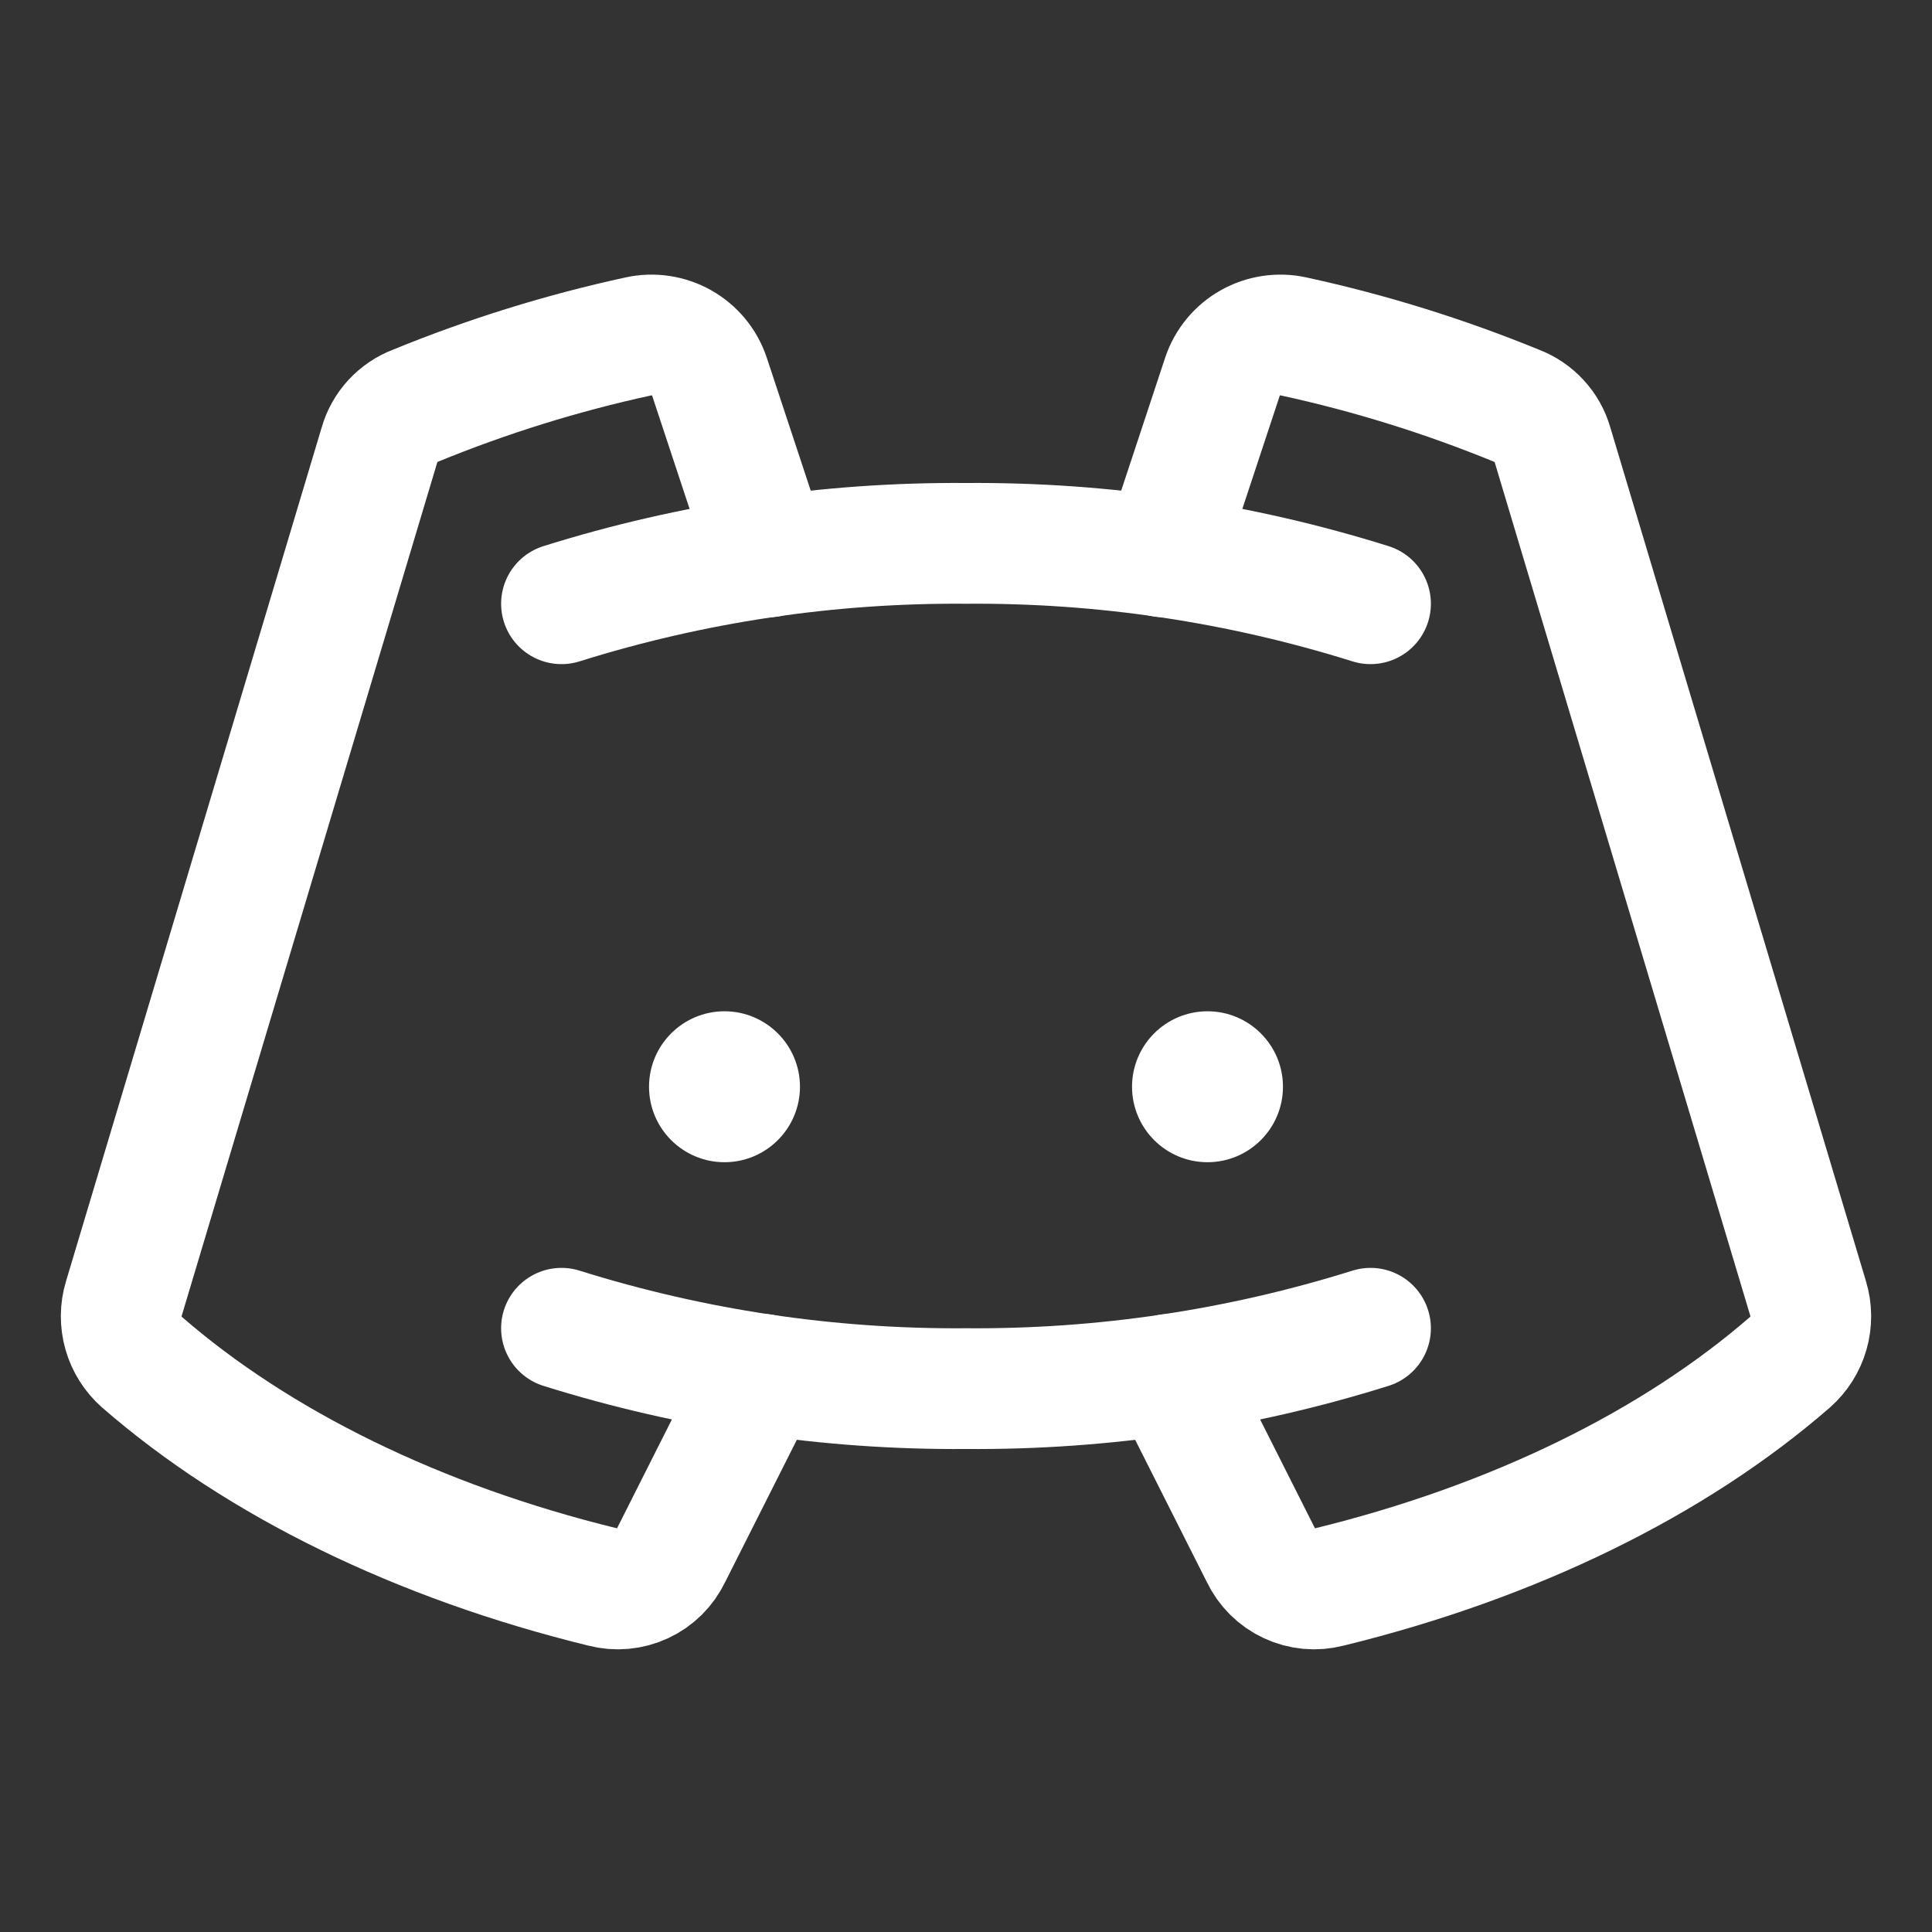 <svg fill="none" height="24" viewBox="0 0 24 24" width="24" xmlns="http://www.w3.org/2000/svg"><rect x="0" y="0" width="24" height="24" fill="#333333" stroke="none"/><g stroke="#fff"><path d="m9.875 13.5c0 .483-.392.875-.875.875s-.875-.392-.875-.875.392-.875.875-.875.875.392.875.875z" fill="#fff" stroke-width=".125"/><path d="m15.875 13.5c0 .483-.392.875-.875.875s-.875-.392-.875-.875.392-.875.875-.875.875.392.875.875z" fill="#fff" stroke-width=".125"/><g stroke-linecap="round" stroke-linejoin="round" stroke-width="1.5"><path d="m6.975 7.5c1.626-.51 3.321-.763 5.025-.75 1.704-.013 3.399.24 5.025.75"/><path d="m17.025 16.5c-1.626.51-3.321.763-5.025.75-1.704.013-3.399-.24-5.025-.75"/><path d="m14.531 17.072 1.134 2.25c.073.153.197.277.351.348.154.072.328.088.493.045 2.297-.562 4.284-1.538 5.728-2.794.109-.096.188-.221.228-.361.04-.14.039-.288-.003-.427l-3.178-10.613c-.031-.109-.087-.208-.164-.291-.076-.083-.171-.147-.277-.187-.898-.368-1.826-.657-2.775-.863-.182-.04-.373-.011-.535.08-.163.092-.286.24-.346.417l-.741 2.241"/><path d="m9.469 17.072-1.134 2.25c-.073.153-.197.277-.351.348-.154.072-.328.088-.493.045-2.297-.562-4.284-1.538-5.728-2.794-.109-.096-.188-.221-.228-.361-.04-.14-.039-.288.003-.427l3.178-10.613c.031-.109.087-.208.163-.291.077-.083.171-.147.277-.187.898-.368 1.826-.657 2.775-.863.182-.04.373-.011.535.08.163.092.286.24.346.417l.741 2.241"/></g></g></svg>